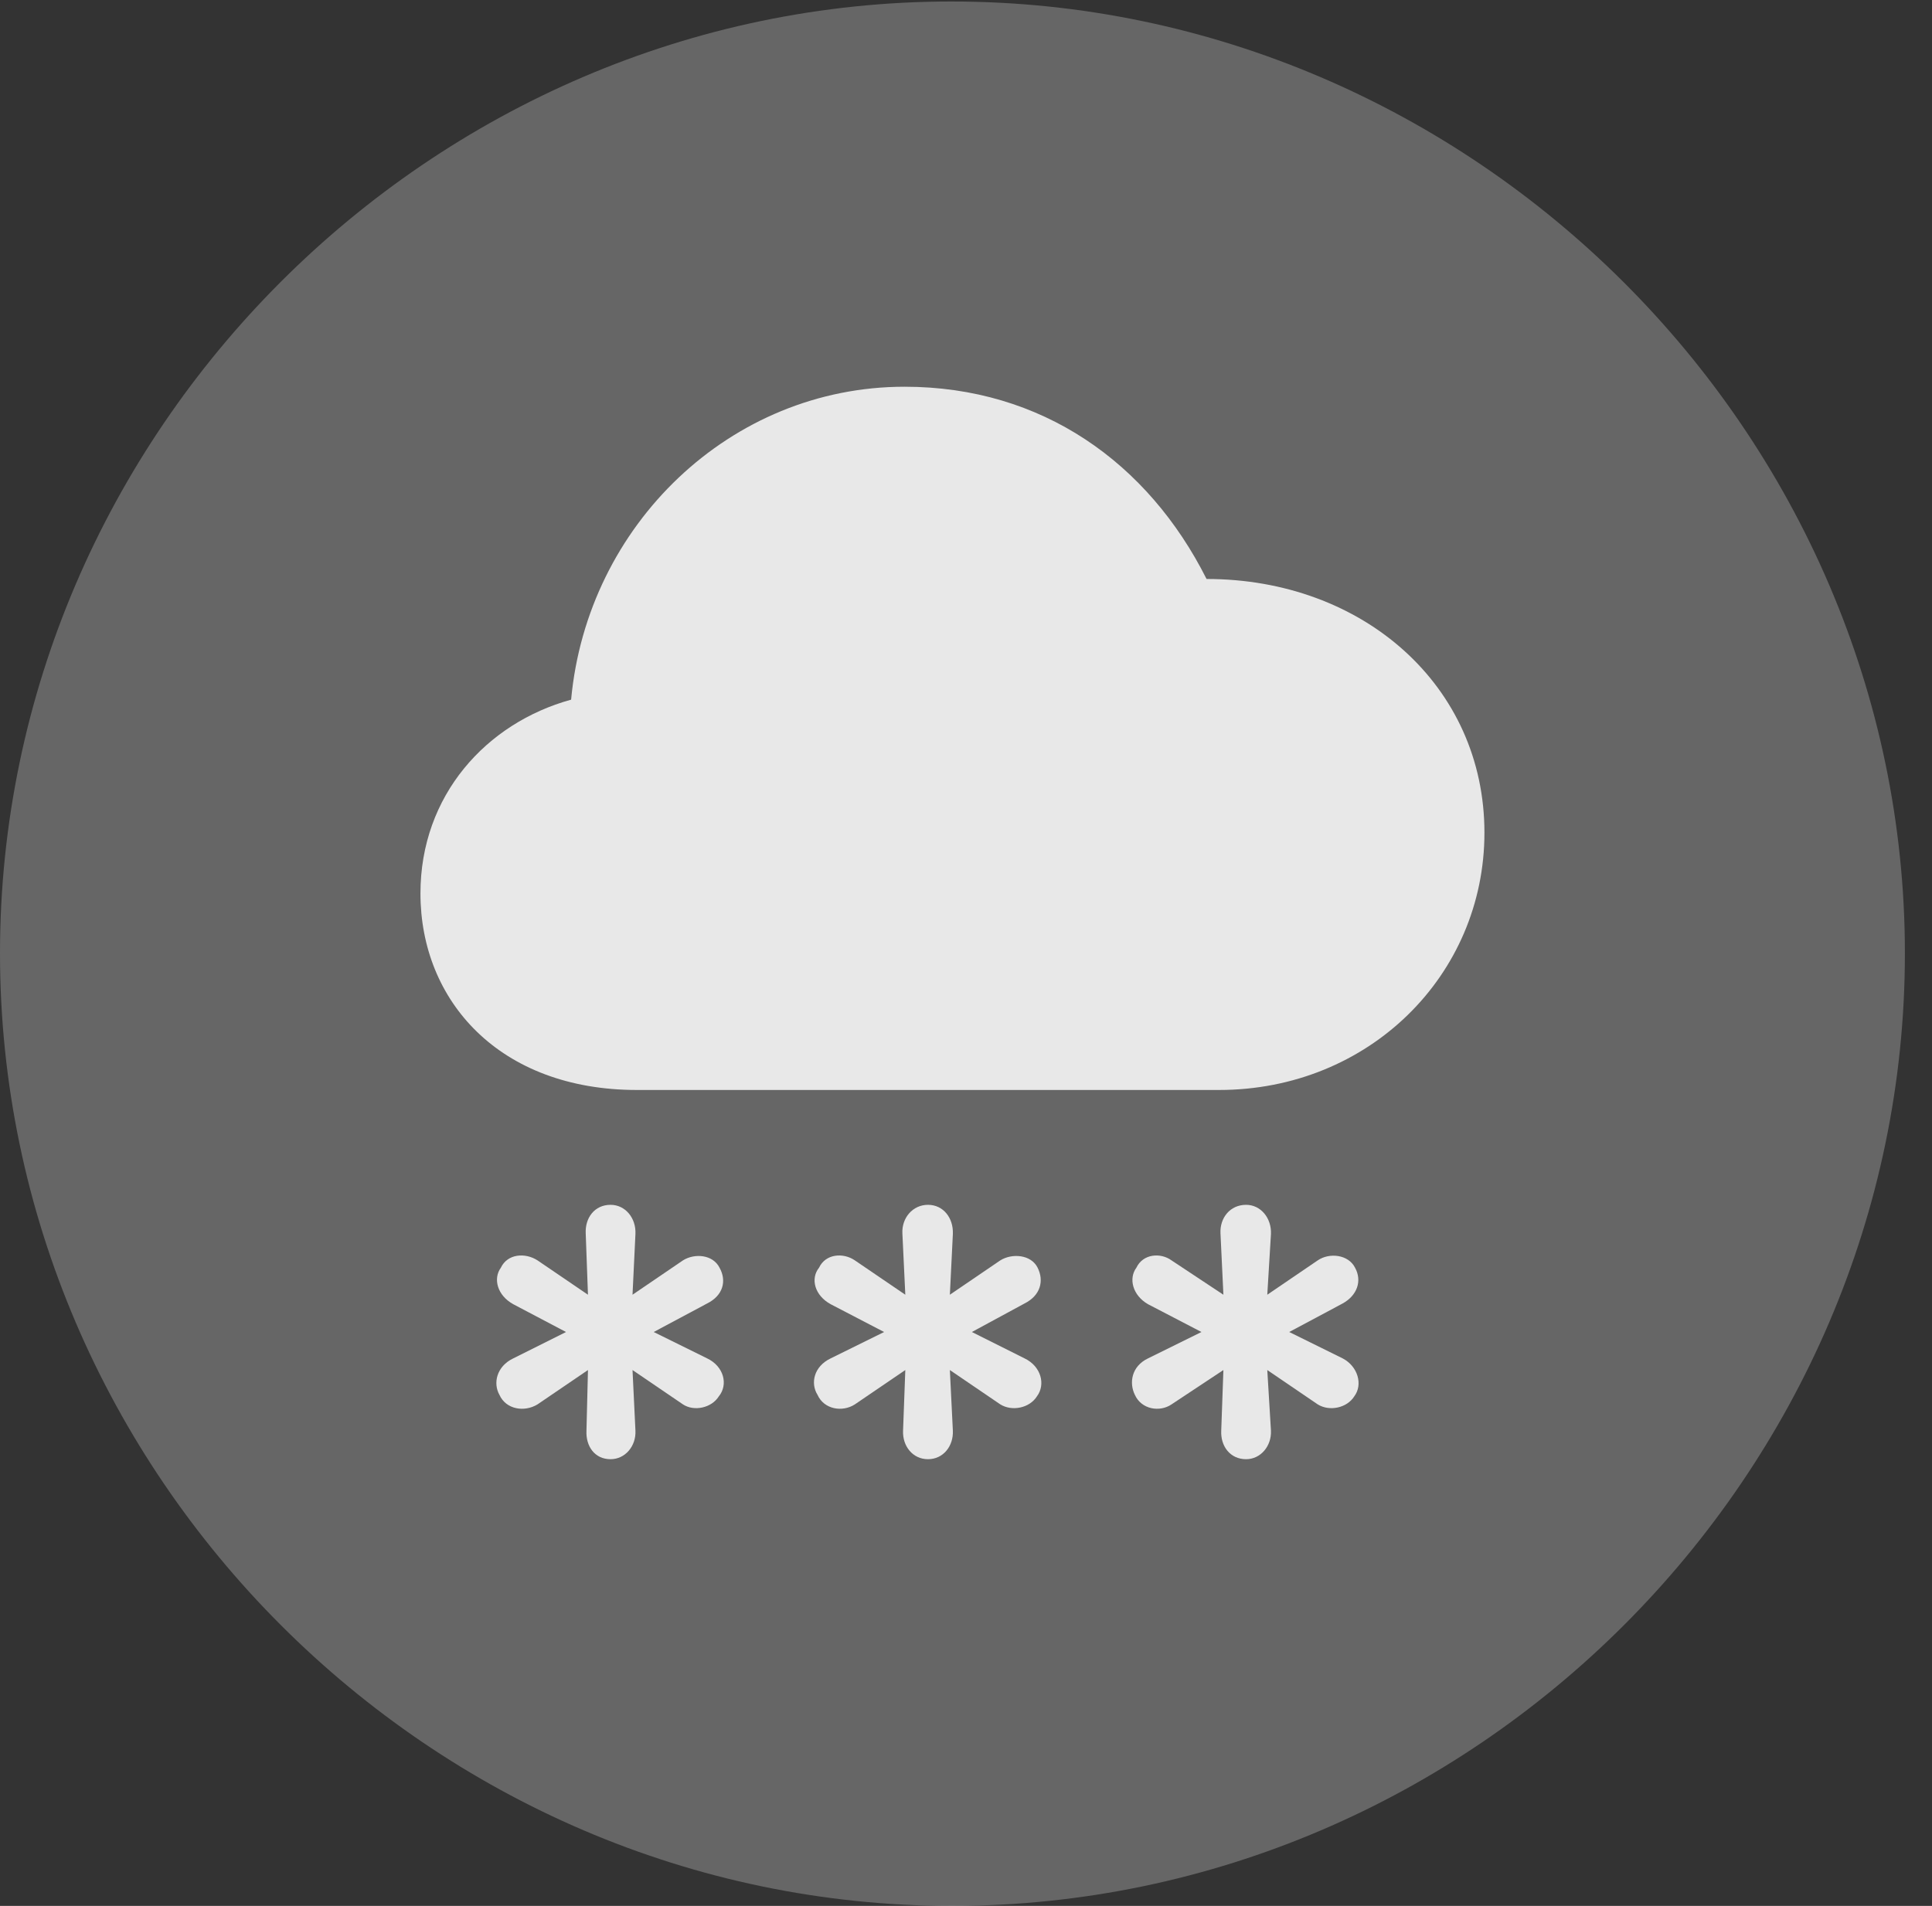 <?xml version="1.0" encoding="UTF-8"?>
<!--Generator: Apple Native CoreSVG 232.5-->
<!DOCTYPE svg
PUBLIC "-//W3C//DTD SVG 1.1//EN"
       "http://www.w3.org/Graphics/SVG/1.1/DTD/svg11.dtd">
<svg version="1.1" xmlns="http://www.w3.org/2000/svg" xmlns:xlink="http://www.w3.org/1999/xlink" width="25.801" height="25.459">
 <rect width="100%" height="100%" fill="#333333" stroke="none"/>
 <g>
  <rect height="25.459" opacity="0" width="25.801" x="0" y="0"/>
  <path d="M12.715 25.459C19.678 25.459 25.439 19.697 25.439 12.734C25.439 5.781 19.668 0.02 12.705 0.02C5.752 0.02 0 5.781 0 12.734C0 19.697 5.762 25.459 12.715 25.459Z" fill="#ffffff" fill-opacity="0.25"/>
  <path d="M8.506 14.56C6.67 14.56 5.615 13.369 5.615 11.934C5.615 10.625 6.494 9.658 7.627 9.346C7.842 7.012 9.756 5.166 12.08 5.166C13.916 5.166 15.332 6.182 16.113 7.734C18.203 7.734 19.824 9.16 19.824 11.123C19.824 13.027 18.281 14.56 16.279 14.56ZM8.154 19.492C7.939 19.492 7.822 19.316 7.832 19.111L7.852 18.301L7.178 18.76C7.002 18.867 6.758 18.828 6.67 18.633C6.582 18.477 6.631 18.252 6.855 18.145L7.559 17.793L6.855 17.422C6.641 17.305 6.582 17.08 6.689 16.934C6.777 16.748 7.012 16.729 7.178 16.836L7.852 17.295L7.822 16.475C7.812 16.27 7.939 16.094 8.154 16.094C8.35 16.094 8.496 16.27 8.486 16.484L8.447 17.295L9.121 16.836C9.277 16.738 9.521 16.758 9.609 16.934C9.707 17.109 9.658 17.305 9.443 17.412L8.73 17.793L9.443 18.145C9.668 18.252 9.727 18.496 9.6 18.652C9.502 18.809 9.268 18.857 9.121 18.76L8.447 18.301L8.486 19.111C8.496 19.316 8.35 19.492 8.154 19.492ZM12.393 19.492C12.188 19.492 12.051 19.316 12.06 19.111L12.09 18.301L11.416 18.76C11.25 18.867 11.006 18.828 10.918 18.633C10.82 18.477 10.869 18.252 11.094 18.145L11.807 17.793L11.094 17.422C10.879 17.305 10.82 17.08 10.938 16.934C11.025 16.748 11.26 16.729 11.416 16.836L12.09 17.295L12.051 16.475C12.041 16.27 12.188 16.094 12.393 16.094C12.598 16.094 12.734 16.27 12.725 16.484L12.685 17.295L13.359 16.836C13.516 16.738 13.77 16.758 13.857 16.934C13.945 17.109 13.896 17.305 13.682 17.412L12.979 17.793L13.682 18.145C13.906 18.252 13.965 18.496 13.848 18.652C13.75 18.809 13.516 18.857 13.359 18.76L12.685 18.301L12.725 19.111C12.734 19.316 12.598 19.492 12.393 19.492ZM16.641 19.492C16.426 19.492 16.299 19.316 16.309 19.111L16.338 18.301L15.645 18.76C15.488 18.867 15.244 18.828 15.156 18.633C15.078 18.477 15.107 18.252 15.332 18.145L16.045 17.793L15.332 17.422C15.127 17.305 15.068 17.08 15.176 16.934C15.264 16.748 15.498 16.729 15.645 16.836L16.338 17.295L16.299 16.475C16.289 16.27 16.426 16.094 16.641 16.094C16.836 16.094 16.982 16.27 16.973 16.484L16.924 17.295L17.598 16.836C17.754 16.729 18.008 16.758 18.096 16.934C18.193 17.109 18.125 17.305 17.93 17.412L17.217 17.793L17.93 18.145C18.135 18.252 18.203 18.496 18.086 18.652C17.988 18.809 17.754 18.857 17.598 18.76L16.924 18.301L16.973 19.111C16.982 19.316 16.836 19.492 16.641 19.492Z" fill="#ffffff" fill-opacity="0.85"/>
 </g>
</svg>
